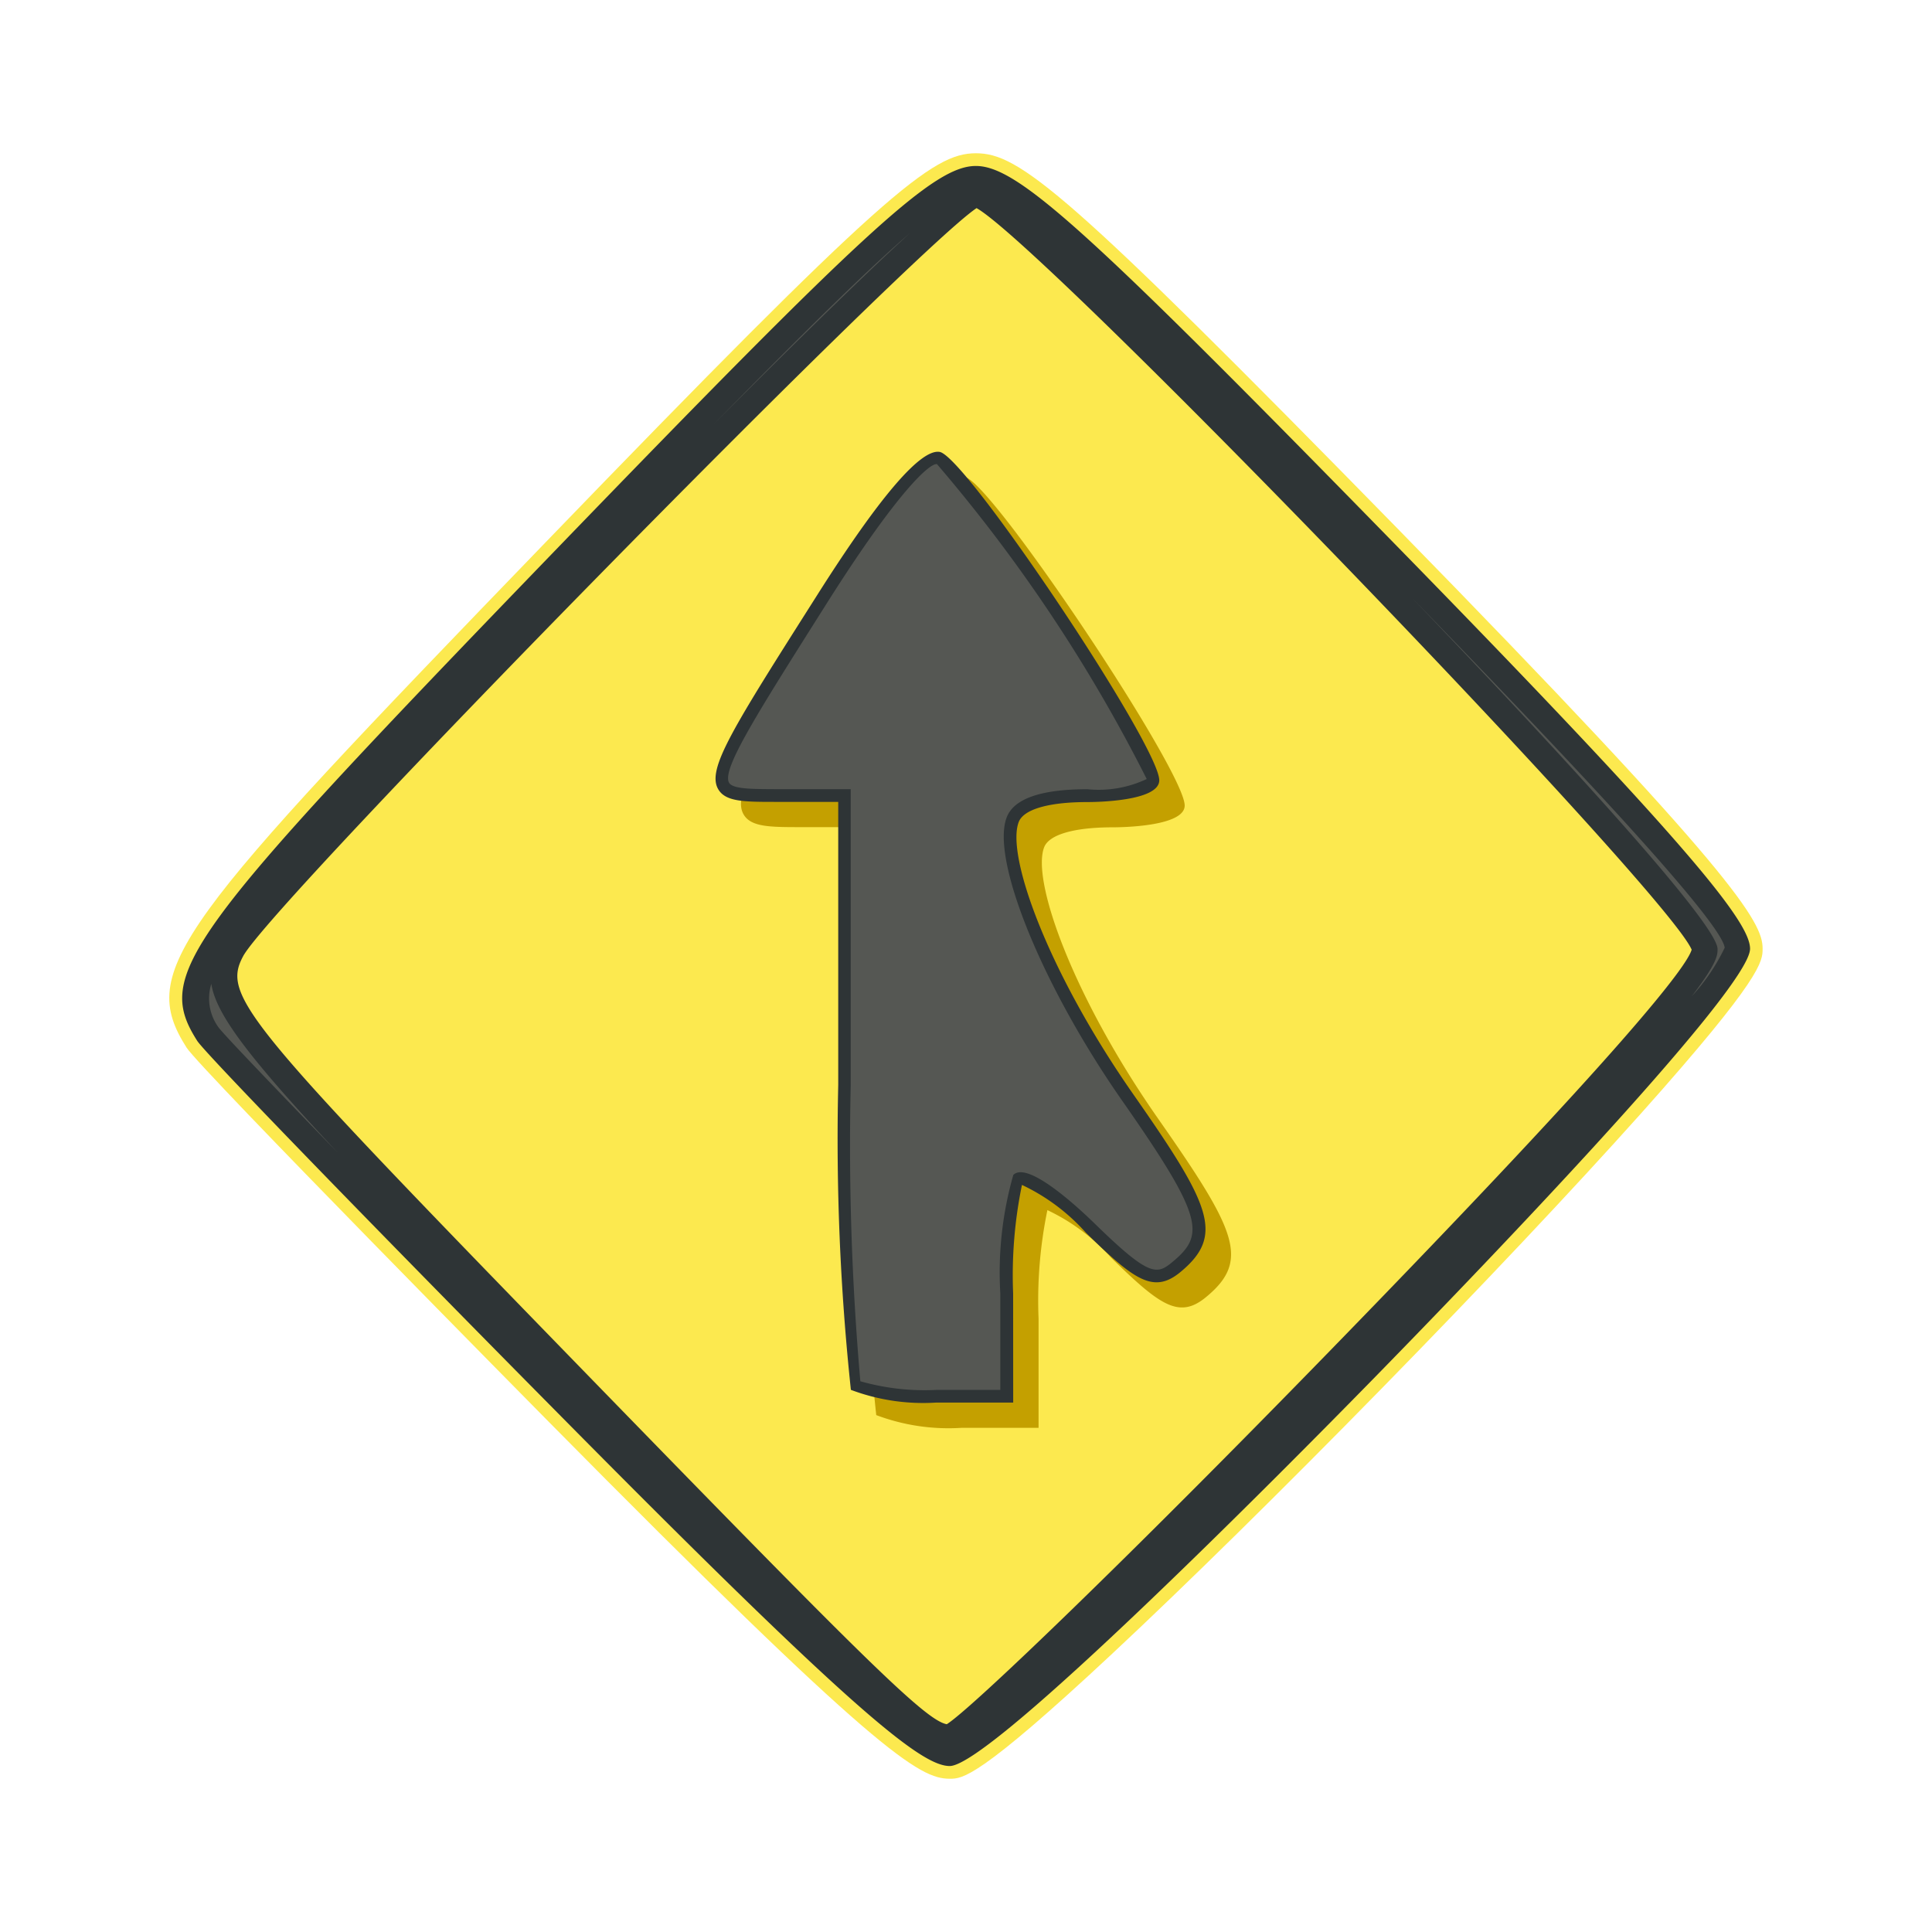 <svg xmlns="http://www.w3.org/2000/svg" width="100%" height="100%" viewBox="-0.64 -0.64 33.28 33.28"><path fill="#fce94f" d="M23.418 8.449C17.727 2.634 16.918 2 16.17 2s-1.576.659-7.416 6.706c-6.364 6.59-7.034 7.359-6.18 8.7.235.37 6.168 6.374 6.228 6.435C14.477 29.586 15.2 30 15.72 30c.219 0 .492 0 2.8-2.155 1.276-1.192 2.922-2.812 4.636-4.563s3.3-3.433 4.466-4.736c2.1-2.352 2.1-2.625 2.1-2.845.003-.456-.462-1.281-6.304-7.252z"/><path fill="#c4a000" d="M19.315 18.638c-1.455-2.081-2.193-4.1-1.969-4.683.084-.219.516-.344 1.184-.344.126 0 1.237-.01 1.237-.375 0-.6-3.321-5.565-3.78-5.656-.324-.061-1.03.759-2.1 2.446l-.036.057c-1.44 2.271-1.875 2.957-1.685 3.3.122.222.447.225.984.225h1.085v4.877a40.929 40.929 0 00.219 5.251 3.532 3.532 0 001.475.219h1.321v-1.88a7.71 7.71 0 01.152-1.87 3.448 3.448 0 011.1.822c.833.813 1.166 1.063 1.632.677.766-.63.525-1.144-.819-3.066z"/><path fill="#555753" d="M14.093 23.224a38.676 38.676 0 01-.186-5.173v-4.987h-1.148c-1.391 0-1.4.019.783-3.417.985-1.554 1.727-2.449 1.986-2.4.4.08 3.692 5.021 3.692 5.549 0 .146-.507.266-1.127.266-.738 0-1.182.143-1.286.414-.264.688.635 2.858 1.982 4.785 1.38 1.975 1.5 2.375.839 2.92-.365.3-.6.2-1.486-.671-.58-.566-1.14-.943-1.246-.837a6.159 6.159 0 00-.192 1.963v1.774h-1.212a3.487 3.487 0 01-1.399-.186z"/><path fill="#2e3436" d="M16.813 23.52h-1.321a3.533 3.533 0 01-1.475-.219 40.93 40.93 0 01-.218-5.251v-4.877h-1.064c-.56 0-.883 0-1.007-.225-.19-.345.245-1.031 1.685-3.3l.036-.057c1.07-1.687 1.776-2.507 2.1-2.446.459.091 3.78 5.06 3.78 5.656 0 .365-1.11.375-1.237.375-.669 0-1.1.125-1.184.344-.223.582.515 2.6 1.969 4.683 1.343 1.922 1.58 2.435.819 3.067-.466.387-.8.137-1.632-.677a3.447 3.447 0 00-1.1-.822 7.708 7.708 0 00-.152 1.87zm-2.633-.367a4.035 4.035 0 001.311.149h1.1v-1.663a6.117 6.117 0 01.224-2.04c.25-.25 1.134.577 1.4.836.939.917 1.069.889 1.339.665.563-.467.55-.757-.859-2.773-1.377-1.971-2.272-4.163-1.994-4.887.123-.322.59-.485 1.389-.485a1.938 1.938 0 001.023-.176A26.993 26.993 0 0015.5 7.355c-.121-.022-.667.456-1.868 2.35l-.036.057c-1.2 1.9-1.805 2.848-1.678 3.08.062.112.4.11.815.112h1.281v5.1a46.7 46.7 0 00.166 5.099z"/><path fill="#555753" d="M9.113 23.535c-3.276-3.315-6.053-6.178-6.17-6.362C2.3 16.166 2.8 15.5 9.069 9.01c5.2-5.382 6.484-6.572 7.1-6.572s1.9 1.171 6.936 6.318c4.346 4.442 6.182 6.5 6.182 6.946 0 .918-12.668 13.861-13.567 13.861-.476-.001-2.245-1.614-6.607-6.028zm13.3-.74c4.256-4.371 6.316-6.683 6.316-7.087 0-.691-11.907-13.017-12.56-13-.447.011-12.282 12.035-12.811 13.016-.439.814-.157 1.174 5.376 6.867 6.036 6.21 6.539 6.692 6.972 6.692a82.622 82.622 0 006.706-6.483z"/><path fill="#2e3436" d="M15.72 29.781c-.492 0-1.673-.942-6.763-6.092-2.9-2.93-6.052-6.168-6.2-6.4-.731-1.15-.271-1.781 6.153-8.433 5.39-5.582 6.547-6.637 7.26-6.637s1.9 1.074 7.092 6.384c5.222 5.337 6.244 6.645 6.244 7.1 0 .722-4.982 5.868-6.509 7.428s-6.566 6.65-7.277 6.65zm.462-26.836C15.039 3.707 4.047 14.907 3.55 15.828c-.362.671-.012 1.1 5.341 6.61 5.285 5.438 6.4 6.555 6.778 6.623.425-.267 3.113-2.85 6.586-6.418C27.457 17.3 28.418 16 28.5 15.719 28.07 14.7 17.353 3.6 16.182 2.945zM3 16.307a.846.846 0 00.124.75c.076.106.833.9 2.059 2.164-1.547-1.655-2.102-2.39-2.183-2.914zm20.677-6.653c2.655 2.77 5.269 5.627 5.269 6.054 0 .1 0 .234-.447.816a3.384 3.384 0 00.57-.839c-.059-.513-3.507-4.097-5.392-6.031zM15.03 3.379c-.724.623-1.8 1.681-3.387 3.3 1.685-1.692 2.732-2.7 3.387-3.3zm1.1-.457zm.1-.007z"/></svg>